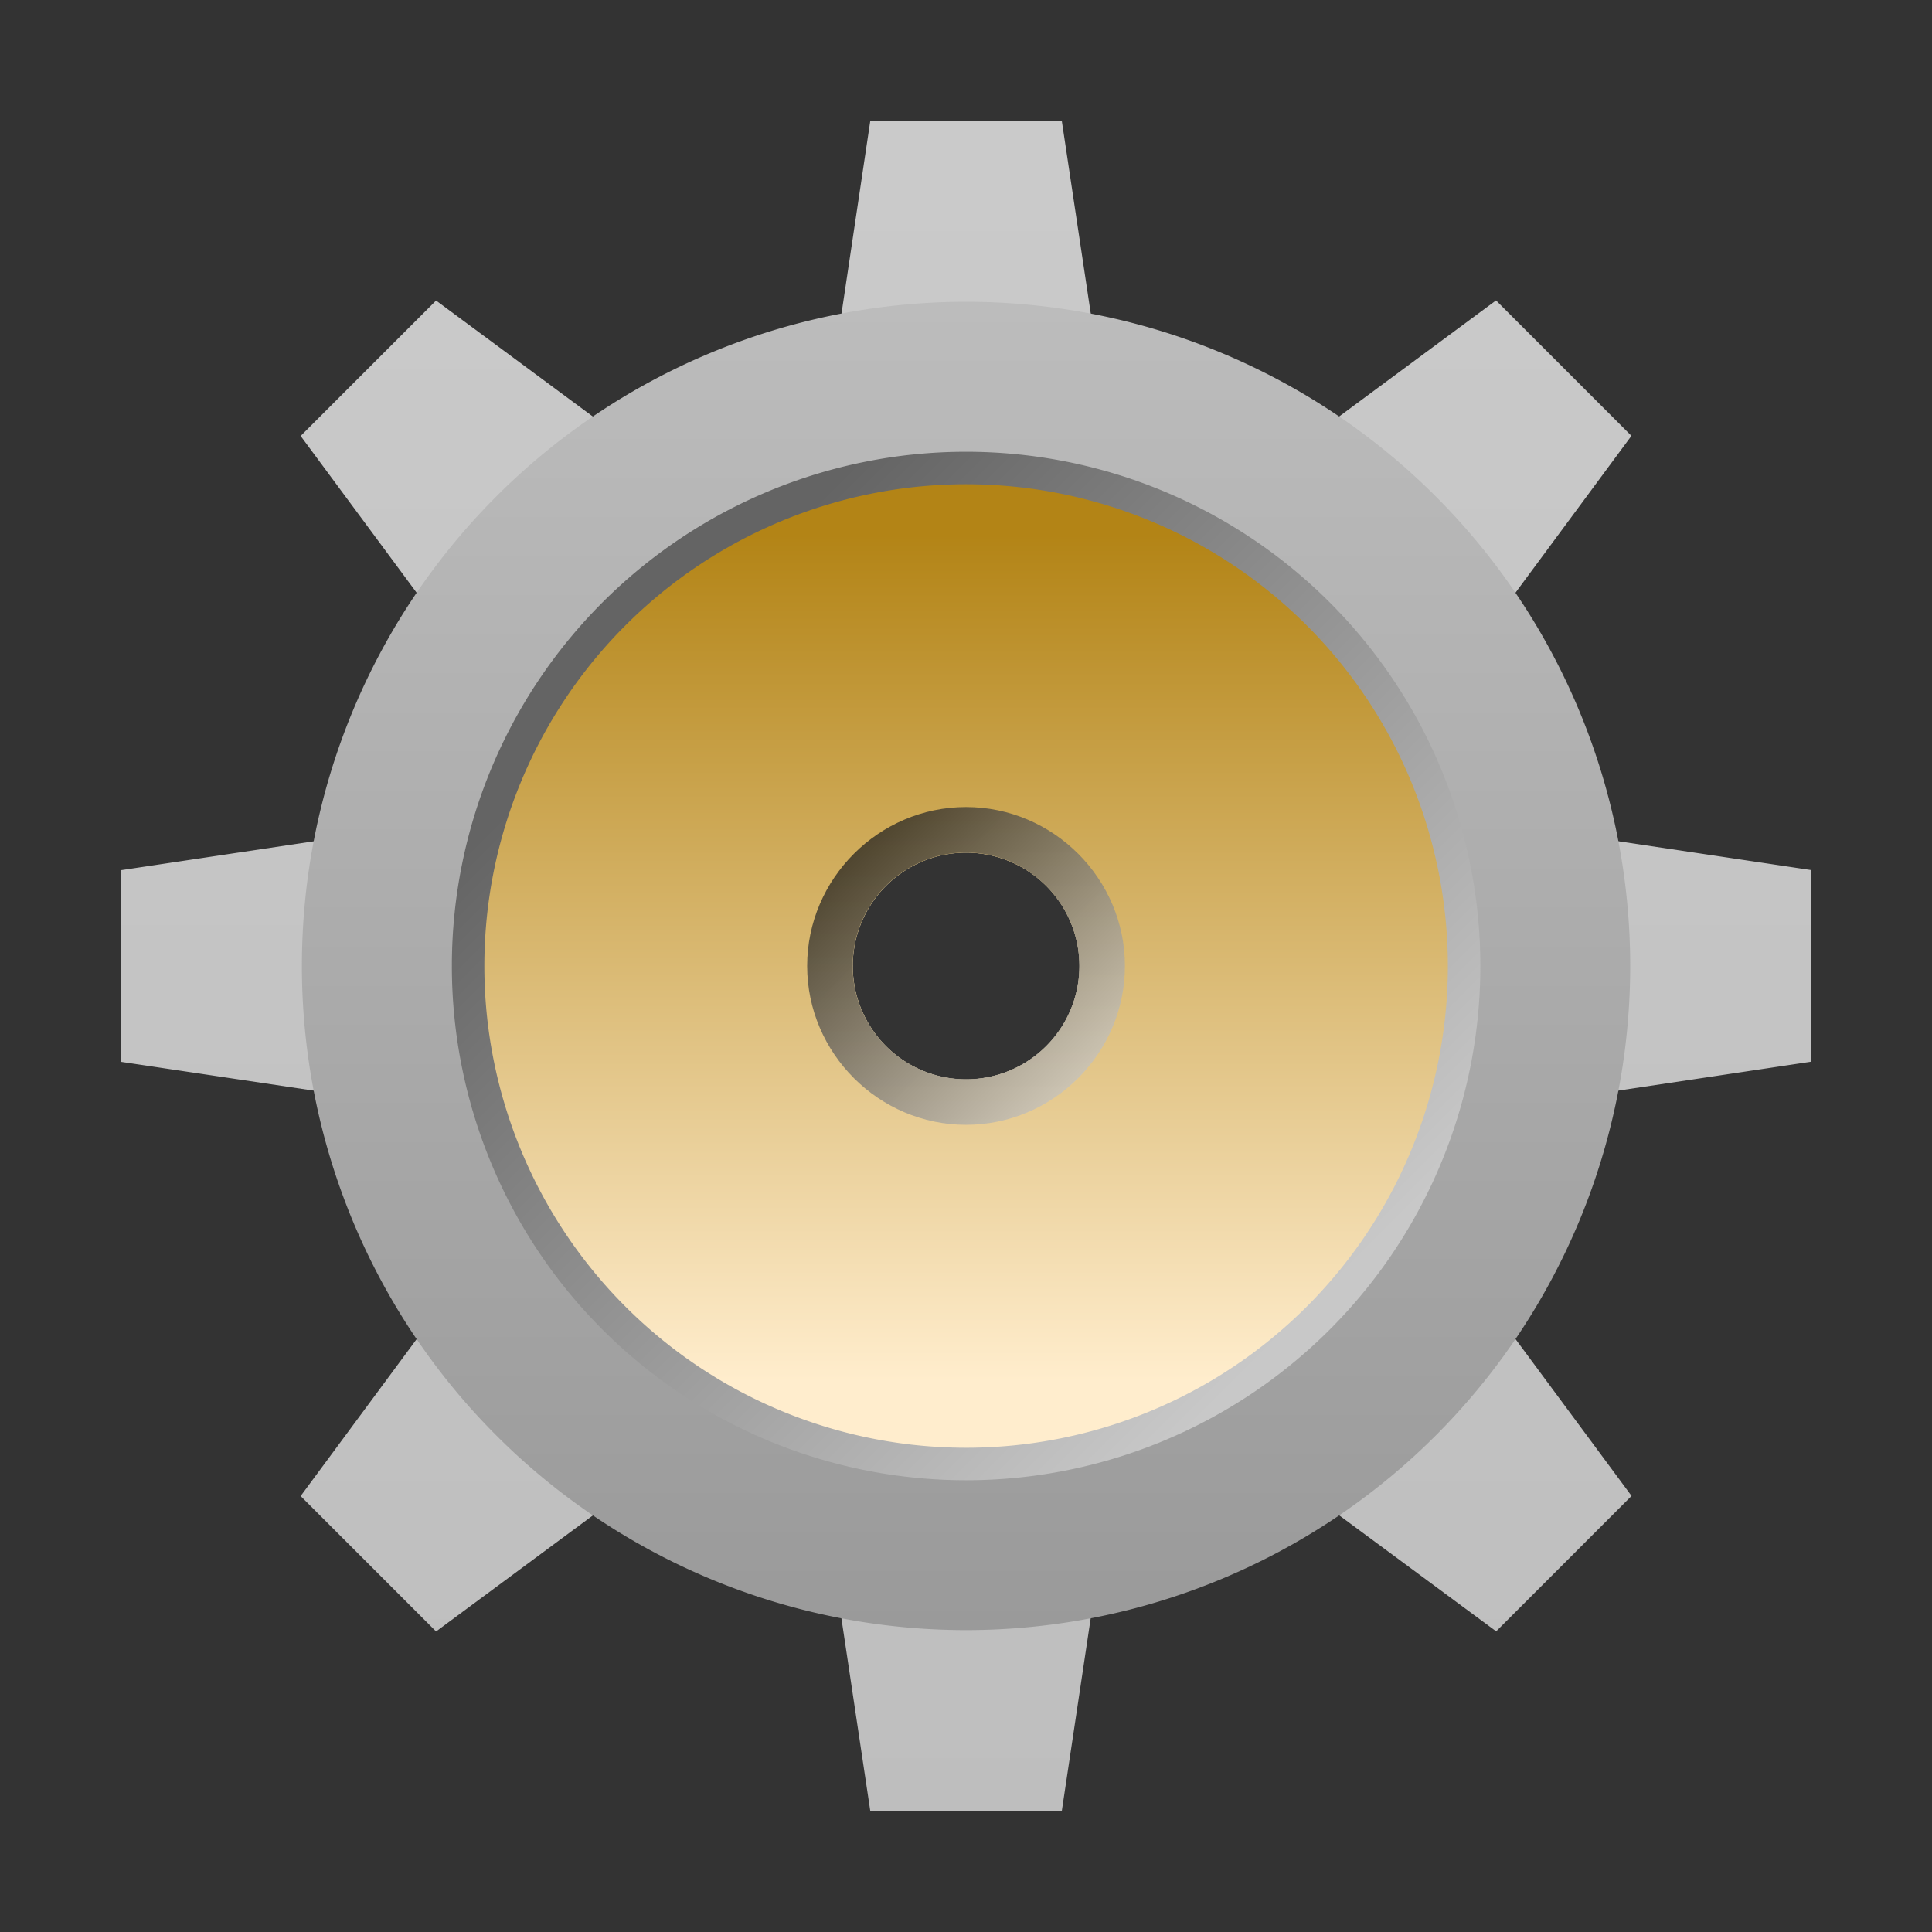 <?xml version="1.0" encoding="UTF-8" standalone="no"?>
<svg
   xmlns:dc="http://purl.org/dc/elements/1.1/"
   xmlns:cc="http://creativecommons.org/ns#"
   xmlns:rdf="http://www.w3.org/1999/02/22-rdf-syntax-ns#"
   xmlns:svg="http://www.w3.org/2000/svg"
   xmlns="http://www.w3.org/2000/svg"
   xmlns:xlink="http://www.w3.org/1999/xlink"
   xmlns:sodipodi="http://sodipodi.sourceforge.net/DTD/sodipodi-0.dtd"
   xmlns:inkscape="http://www.inkscape.org/namespaces/inkscape"
   sodipodi:docname="preferences-other.svg"
   inkscape:version="1.0.2 (e86c870879, 2021-01-15)"
   id="svg8"
   version="1.1"
   viewBox="0 0 33.867 33.867"
   height="128"
   width="128">
  <rect x="0" y="0" width="33.867" height="33.867" fill="#333333" stroke="none"/>
  <defs
     id="defs2">
    <linearGradient
       gradientTransform="matrix(-1.233,-1.233,1.233,-1.233,10.814,22.758)"
       gradientUnits="userSpaceOnUse"
       y2="10.854"
       x2="14.475"
       y1="3.986"
       x1="7.607"
       id="linearGradient4830"
       xlink:href="#linearGradient4820"
       inkscape:collect="always" />
    <linearGradient
       id="linearGradient4820"
       inkscape:collect="always">
      <stop
         id="stop4816"
         offset="0"
         style="stop-color:#bdbdbd;stop-opacity:1" />
      <stop
         id="stop4818"
         offset="1"
         style="stop-color:#cccccc;stop-opacity:1" />
    </linearGradient>
    <linearGradient
       gradientTransform="matrix(1.946,0,0,1.946,0.393,-8.165)"
       y2="1.587"
       x2="5.292"
       y1="7.144"
       x1="5.292"
       gradientUnits="userSpaceOnUse"
       id="linearGradient4566"
       xlink:href="#linearGradient4993"
       inkscape:collect="always" />
    <linearGradient
       id="linearGradient4993"
       inkscape:collect="always">
      <stop
         id="stop4989"
         offset="0"
         style="stop-color:#9a9a9a;stop-opacity:1" />
      <stop
         id="stop4991"
         offset="1"
         style="stop-color:#bcbcbc;stop-opacity:1" />
    </linearGradient>
    <linearGradient
       gradientTransform="matrix(1.743,0,0,1.743,7.911,-2.209)"
       y2="0.053"
       x2="-1.199"
       y1="3.088"
       x1="1.836"
       gradientUnits="userSpaceOnUse"
       id="linearGradient4966"
       xlink:href="#linearGradient4962"
       inkscape:collect="always" />
    <linearGradient
       id="linearGradient4962"
       inkscape:collect="always">
      <stop
         id="stop4958"
         offset="0"
         style="stop-color:#c8c8c8;stop-opacity:1" />
      <stop
         id="stop4960"
         offset="1"
         style="stop-color:#646464;stop-opacity:1" />
    </linearGradient>
    <linearGradient
       y2="2.356"
       x2="3.245"
       y1="6.302"
       x1="3.245"
       gradientTransform="matrix(1.743,0,0,1.743,1.223,-7.282)"
       gradientUnits="userSpaceOnUse"
       id="linearGradient4876"
       xlink:href="#linearGradient4538"
       inkscape:collect="always" />
    <linearGradient
       id="linearGradient4538"
       inkscape:collect="always">
      <stop
         id="stop4534"
         offset="0"
         style="stop-color:#ffedcd;stop-opacity:1" />
      <stop
         id="stop4536"
         offset="1"
         style="stop-color:#b38416;stop-opacity:1" />
    </linearGradient>
    <linearGradient
       id="linearGradient4590"
       inkscape:collect="always">
      <stop
         id="stop4586"
         offset="0"
         style="stop-color:#e2e2e2;stop-opacity:0.71" />
      <stop
         id="stop4588"
         offset="1"
         style="stop-color:#000000;stop-opacity:0.724" />
    </linearGradient>
    <linearGradient
       gradientTransform="matrix(2,0,0,2,-1.974,-21.099)"
       gradientUnits="userSpaceOnUse"
       y2="10.085"
       x2="4.551"
       y1="11.342"
       x1="5.819"
       id="linearGradient6348"
       xlink:href="#linearGradient4590"
       inkscape:collect="always" />
  </defs>
  <sodipodi:namedview
     inkscape:snap-bbox-midpoints="false"
     inkscape:snap-bbox-edge-midpoints="false"
     inkscape:bbox-paths="false"
     inkscape:bbox-nodes="true"
     inkscape:snap-bbox="true"
     inkscape:snap-global="true"
     inkscape:snap-others="false"
     inkscape:snap-to-guides="false"
     inkscape:snap-intersection-paths="true"
     showguides="false"
     inkscape:object-paths="true"
     inkscape:snap-smooth-nodes="true"
     inkscape:window-maximized="1"
     inkscape:window-y="-8"
     inkscape:window-x="-8"
     inkscape:window-height="837"
     inkscape:window-width="1600"
     inkscape:snap-grids="true"
     units="px"
     showgrid="false"
     inkscape:document-rotation="0"
     inkscape:current-layer="layer2"
     inkscape:document-units="px"
     inkscape:cy="64"
     inkscape:cx="64"
     inkscape:zoom="1"
     inkscape:pageshadow="2"
     inkscape:pageopacity="0.0"
     borderopacity="1.0"
     bordercolor="#666666"
     pagecolor="#ffffff"
     id="base"
     inkscape:snap-nodes="false">
    <inkscape:grid
       spacingy="0.265"
       spacingx="0.265"
       id="grid4267"
       type="xygrid" />
  </sodipodi:namedview>
  <g
     style="display:inline"
     transform="translate(0,25.4)"
     inkscape:label="Layer 2"
     id="layer2"
     inkscape:groupmode="layer">
    <g
       transform="matrix(2.154,0,0,2.154,-1.099,-9.174)"
       id="g3834">
      <g
         id="g985"
         transform="translate(19.868,0.184)" />
      <path
         style="fill:url(#linearGradient4830);fill-opacity:1;stroke:none;stroke-width:0.923;stroke-linecap:butt;stroke-linejoin:miter;stroke-miterlimit:4;stroke-dasharray:none;stroke-opacity:1"
         d="M 7.593,-6.551 7.269,-4.382 A 4.843,4.843 0 0 0 5.823,-3.782 L 4.059,-5.087 2.957,-3.985 4.26,-2.224 A 4.843,4.843 0 0 0 3.662,-0.776 L 1.493,-0.451 V 1.108 L 3.661,1.432 A 4.843,4.843 0 0 0 4.261,2.878 L 2.957,4.642 4.059,5.744 5.82,4.441 a 4.843,4.843 0 0 0 1.448,0.597 L 7.593,7.207 H 9.151 L 9.476,5.039 A 4.843,4.843 0 0 0 10.922,4.439 l 1.764,1.304 1.102,-1.102 -1.303,-1.761 a 4.843,4.843 0 0 0 0.597,-1.448 l 2.169,-0.325 v -1.559 l -2.168,-0.324 a 4.843,4.843 0 0 0 -0.6,-1.446 l 1.304,-1.764 -1.102,-1.102 -1.761,1.303 A 4.843,4.843 0 0 0 9.477,-4.382 L 9.151,-6.551 Z M 8.372,-0.594 A 0.923,0.923 0 0 1 9.295,0.328 0.923,0.923 0 0 1 8.372,1.251 0.923,0.923 0 0 1 7.45,0.328 0.923,0.923 0 0 1 8.372,-0.594 Z"
         id="path4800"
         inkscape:connector-curvature="0" />
      <path
         style="fill:url(#linearGradient4566);fill-opacity:1;stroke:none;stroke-width:0.515;stroke-linecap:round;stroke-linejoin:round;stroke-miterlimit:4;stroke-dasharray:none;stroke-opacity:0.596"
         d="M 8.372,-5.077 A 5.405,5.405 0 0 0 2.967,0.328 5.405,5.405 0 0 0 8.372,5.733 5.405,5.405 0 0 0 13.777,0.328 5.405,5.405 0 0 0 8.372,-5.077 Z m 0,4.376 A 1.03,1.03 0 0 1 9.402,0.328 1.03,1.03 0 0 1 8.372,1.358 1.03,1.03 0 0 1 7.343,0.328 1.03,1.03 0 0 1 8.372,-0.701 Z"
         id="circle4550"
         inkscape:connector-curvature="0" />
      <path
         d="M 12.293,0.328 A 3.921,3.921 0 0 1 8.372,4.249 3.921,3.921 0 0 1 4.452,0.328 3.921,3.921 0 0 1 8.372,-3.592 3.921,3.921 0 0 1 12.293,0.328"
         style="fill:none;fill-opacity:0.408;stroke:url(#linearGradient4966);stroke-width:0.529;stroke-linecap:round;stroke-linejoin:round;stroke-miterlimit:4;stroke-dasharray:none;stroke-opacity:1"
         id="path4530"
         inkscape:connector-curvature="0" />
      <path
         style="fill:url(#linearGradient4876);fill-opacity:1;stroke:none;stroke-width:0.461;stroke-linecap:round;stroke-linejoin:round;stroke-miterlimit:4;stroke-dasharray:none;stroke-opacity:0.596"
         d="M 8.372,-3.592 A 3.921,3.921 0 0 0 4.452,0.328 3.921,3.921 0 0 0 8.372,4.249 3.921,3.921 0 0 0 12.293,0.328 3.921,3.921 0 0 0 8.372,-3.592 Z m 0,2.998 A 0.923,0.923 0 0 1 9.295,0.328 0.923,0.923 0 0 1 8.372,1.251 0.923,0.923 0 0 1 7.45,0.328 0.923,0.923 0 0 1 8.372,-0.594 Z"
         id="circle4532"
         inkscape:connector-curvature="0" />
      <path
         style="color:#000000;font-style:normal;font-variant:normal;font-weight:normal;font-stretch:normal;font-size:medium;line-height:normal;font-family:sans-serif;font-variant-ligatures:normal;font-variant-position:normal;font-variant-caps:normal;font-variant-numeric:normal;font-variant-alternates:normal;font-feature-settings:normal;text-indent:0;text-align:start;text-decoration:none;text-decoration-line:none;text-decoration-style:solid;text-decoration-color:#000000;letter-spacing:normal;word-spacing:normal;text-transform:none;writing-mode:lr-tb;direction:ltr;text-orientation:mixed;dominant-baseline:auto;baseline-shift:baseline;text-anchor:start;white-space:normal;shape-padding:0;clip-rule:nonzero;display:inline;overflow:visible;visibility:visible;isolation:auto;mix-blend-mode:normal;color-interpolation:sRGB;color-interpolation-filters:linearRGB;solid-color:#000000;solid-opacity:1;vector-effect:none;fill:url(#linearGradient6348);fill-opacity:1;fill-rule:nonzero;stroke:none;stroke-width:0.741;stroke-linecap:round;stroke-linejoin:round;stroke-miterlimit:4;stroke-dasharray:none;stroke-dashoffset:0;stroke-opacity:1;color-rendering:auto;image-rendering:auto;shape-rendering:auto;text-rendering:auto;enable-background:accumulate"
         d="m 8.372,-0.965 c -0.71,0 -1.293,0.583 -1.293,1.293 -6e-7,0.71 0.583,1.293 1.293,1.293 0.71,0 1.293,-0.583 1.293,-1.293 -6e-7,-0.71 -0.583,-1.293 -1.293,-1.293 z m 0,0.37 c 0.509,0 0.922,0.413 0.922,0.923 6e-7,0.509 -0.412,0.922 -0.922,0.922 -0.509,0 -0.923,-0.412 -0.923,-0.922 4e-7,-0.509 0.413,-0.923 0.923,-0.923 z"
         id="path6339"
         inkscape:connector-curvature="0" />
    </g>
    <g
       id="g950"
       transform="matrix(4,0,0,4,11.86,-28.702)">
      <g
         transform="translate(6.07,1.372)"
         id="g932" />
    </g>
  </g>
</svg>
